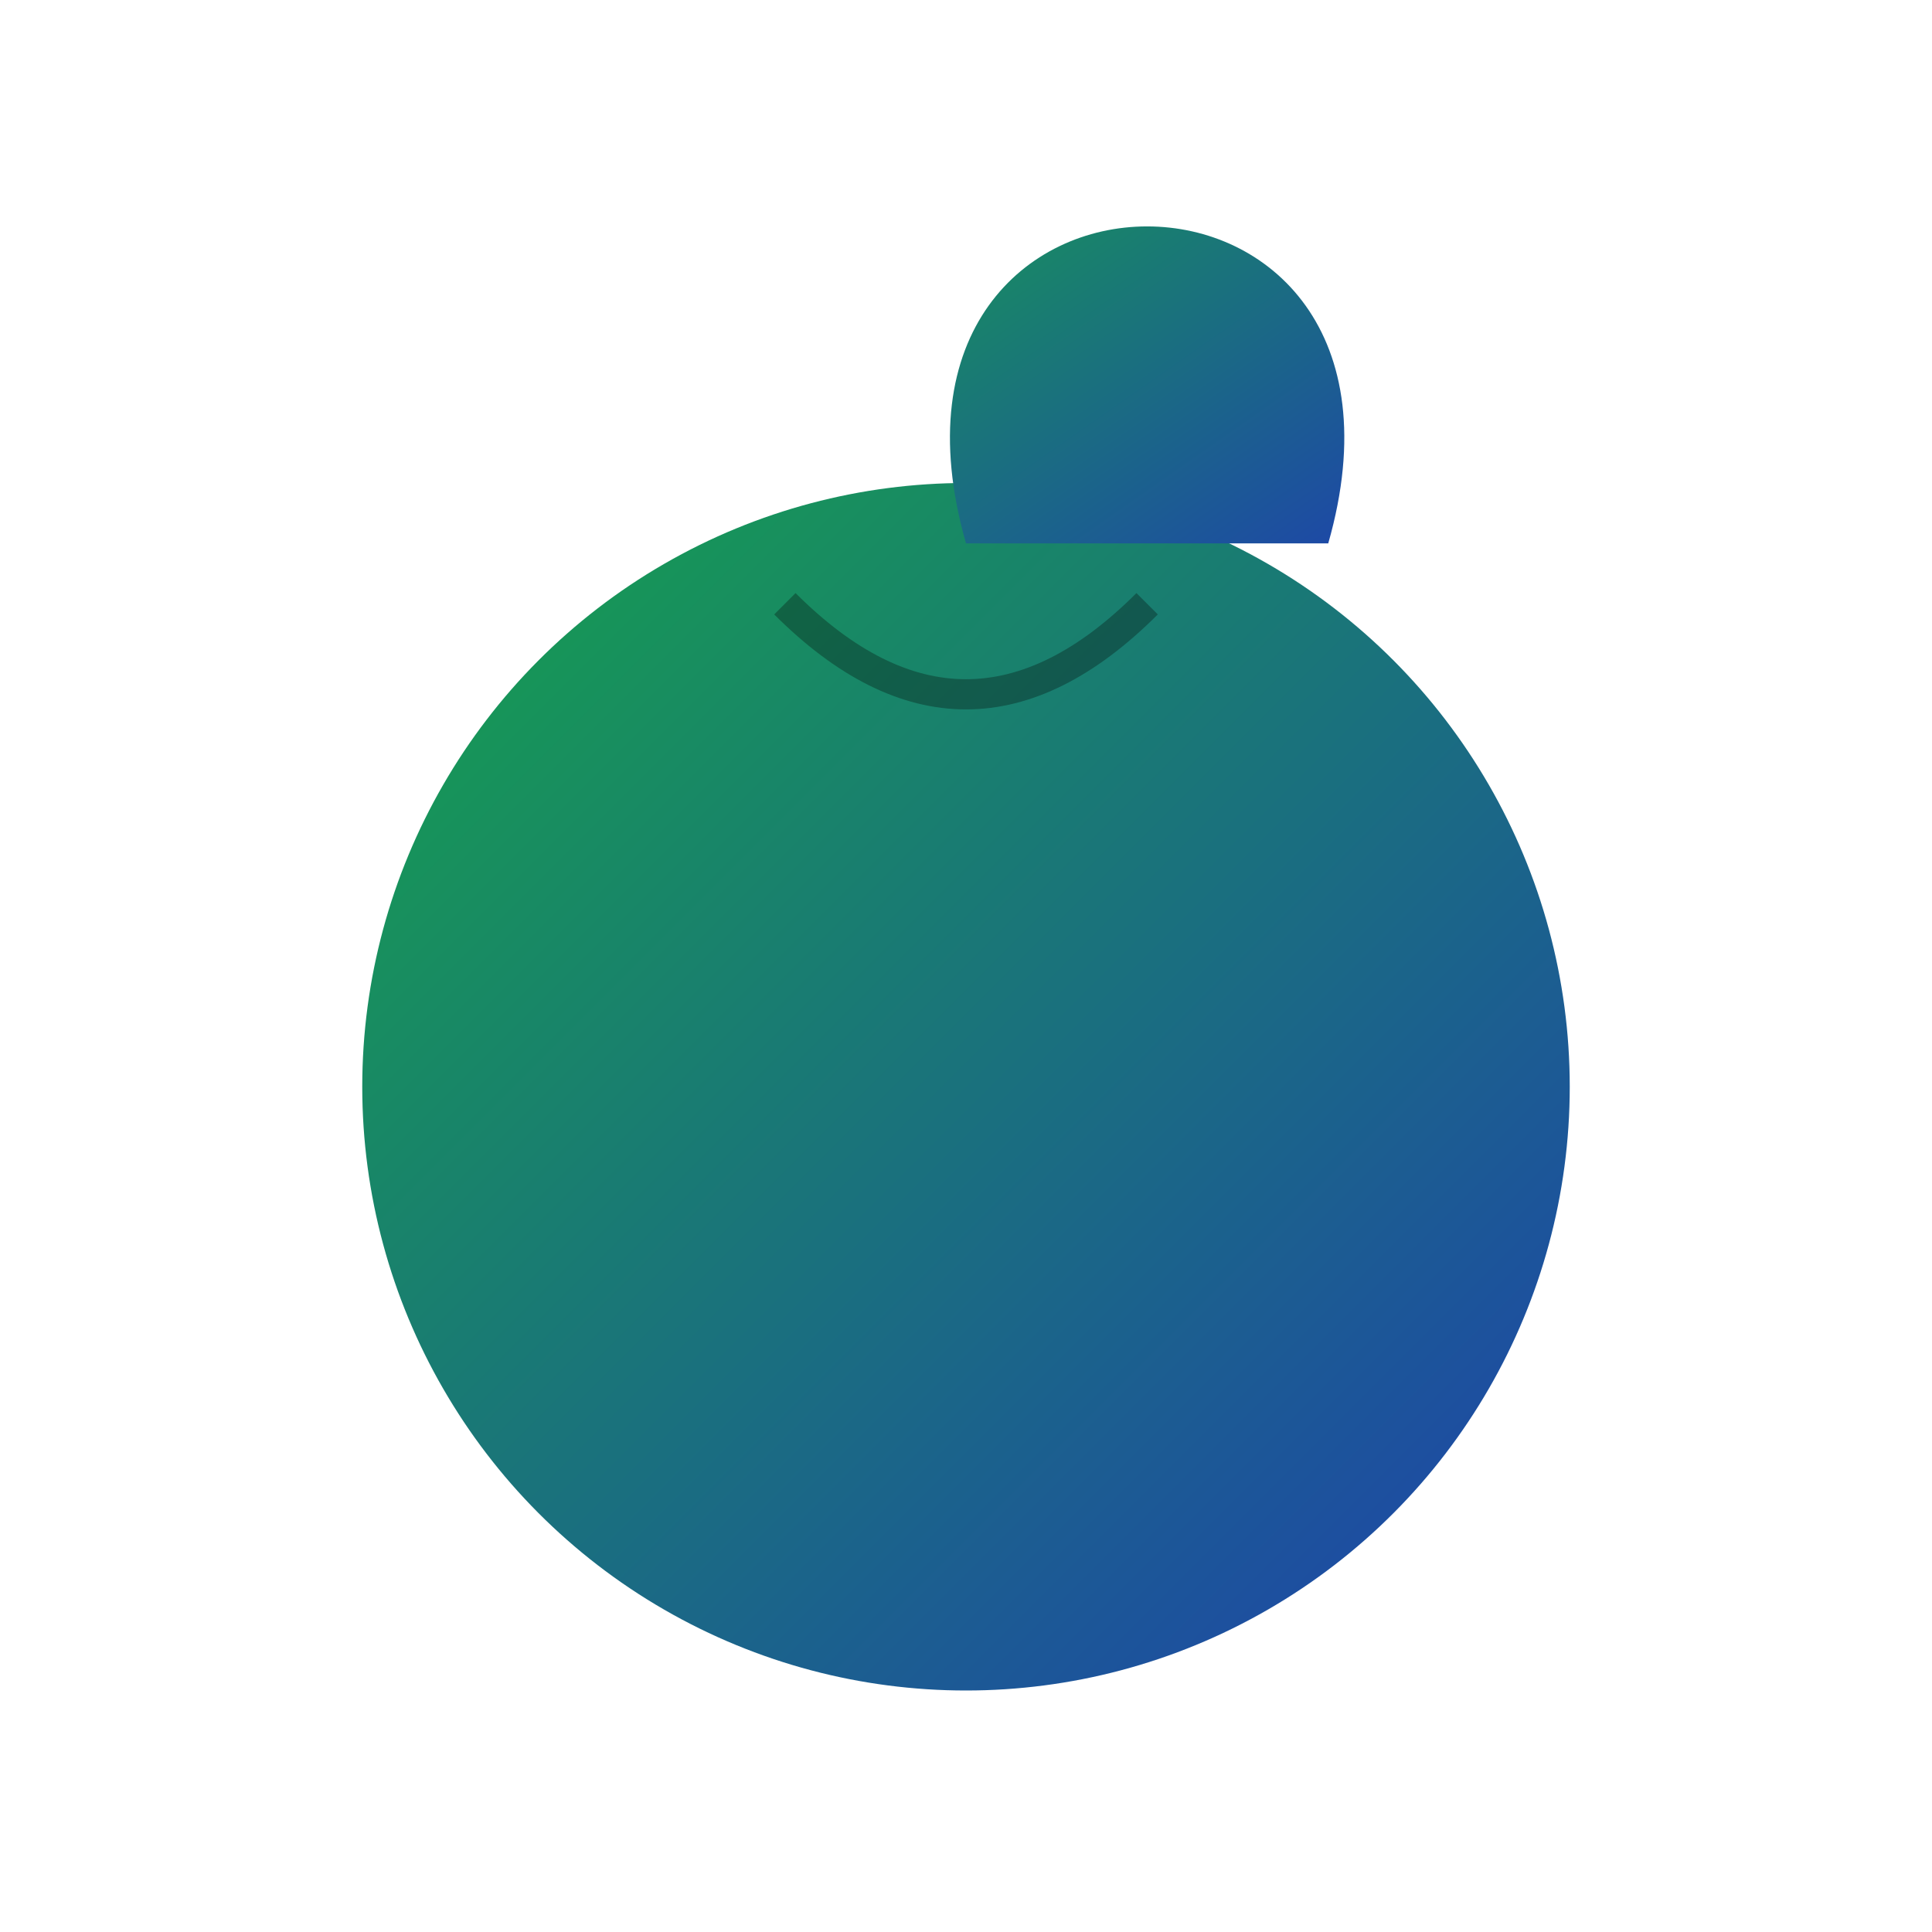 <svg
    xmlns="http://www.w3.org/2000/svg"
    viewBox="0 0 64 64"
    width="64"
    height="64"
>
  <defs>
    <linearGradient id="appleGradient" x1="0%" y1="0%" x2="100%" y2="100%">
      <stop offset="0%" stop-color="#16a34a"/> <!-- 緑寄り暗め -->
      <stop offset="100%" stop-color="#1e40af"/> <!-- 青寄り暗め -->
    </linearGradient>
  </defs>

  <!-- リンゴの実 -->
  <circle cx="32" cy="36" r="20" fill="url(#appleGradient)" />
  
  <!-- 大きめの葉（右上にくっつけて広げる） -->
  <path d="M32 18 C28 4, 48 4, 44 18 Z" fill="url(#appleGradient)"/>

  <!-- 大きめのくぼみライン -->
  <path d="M26 20 C30 24, 34 24, 38 20" stroke="#000000" stroke-width="1" fill="none" stroke-opacity="0.3"/>
</svg>
